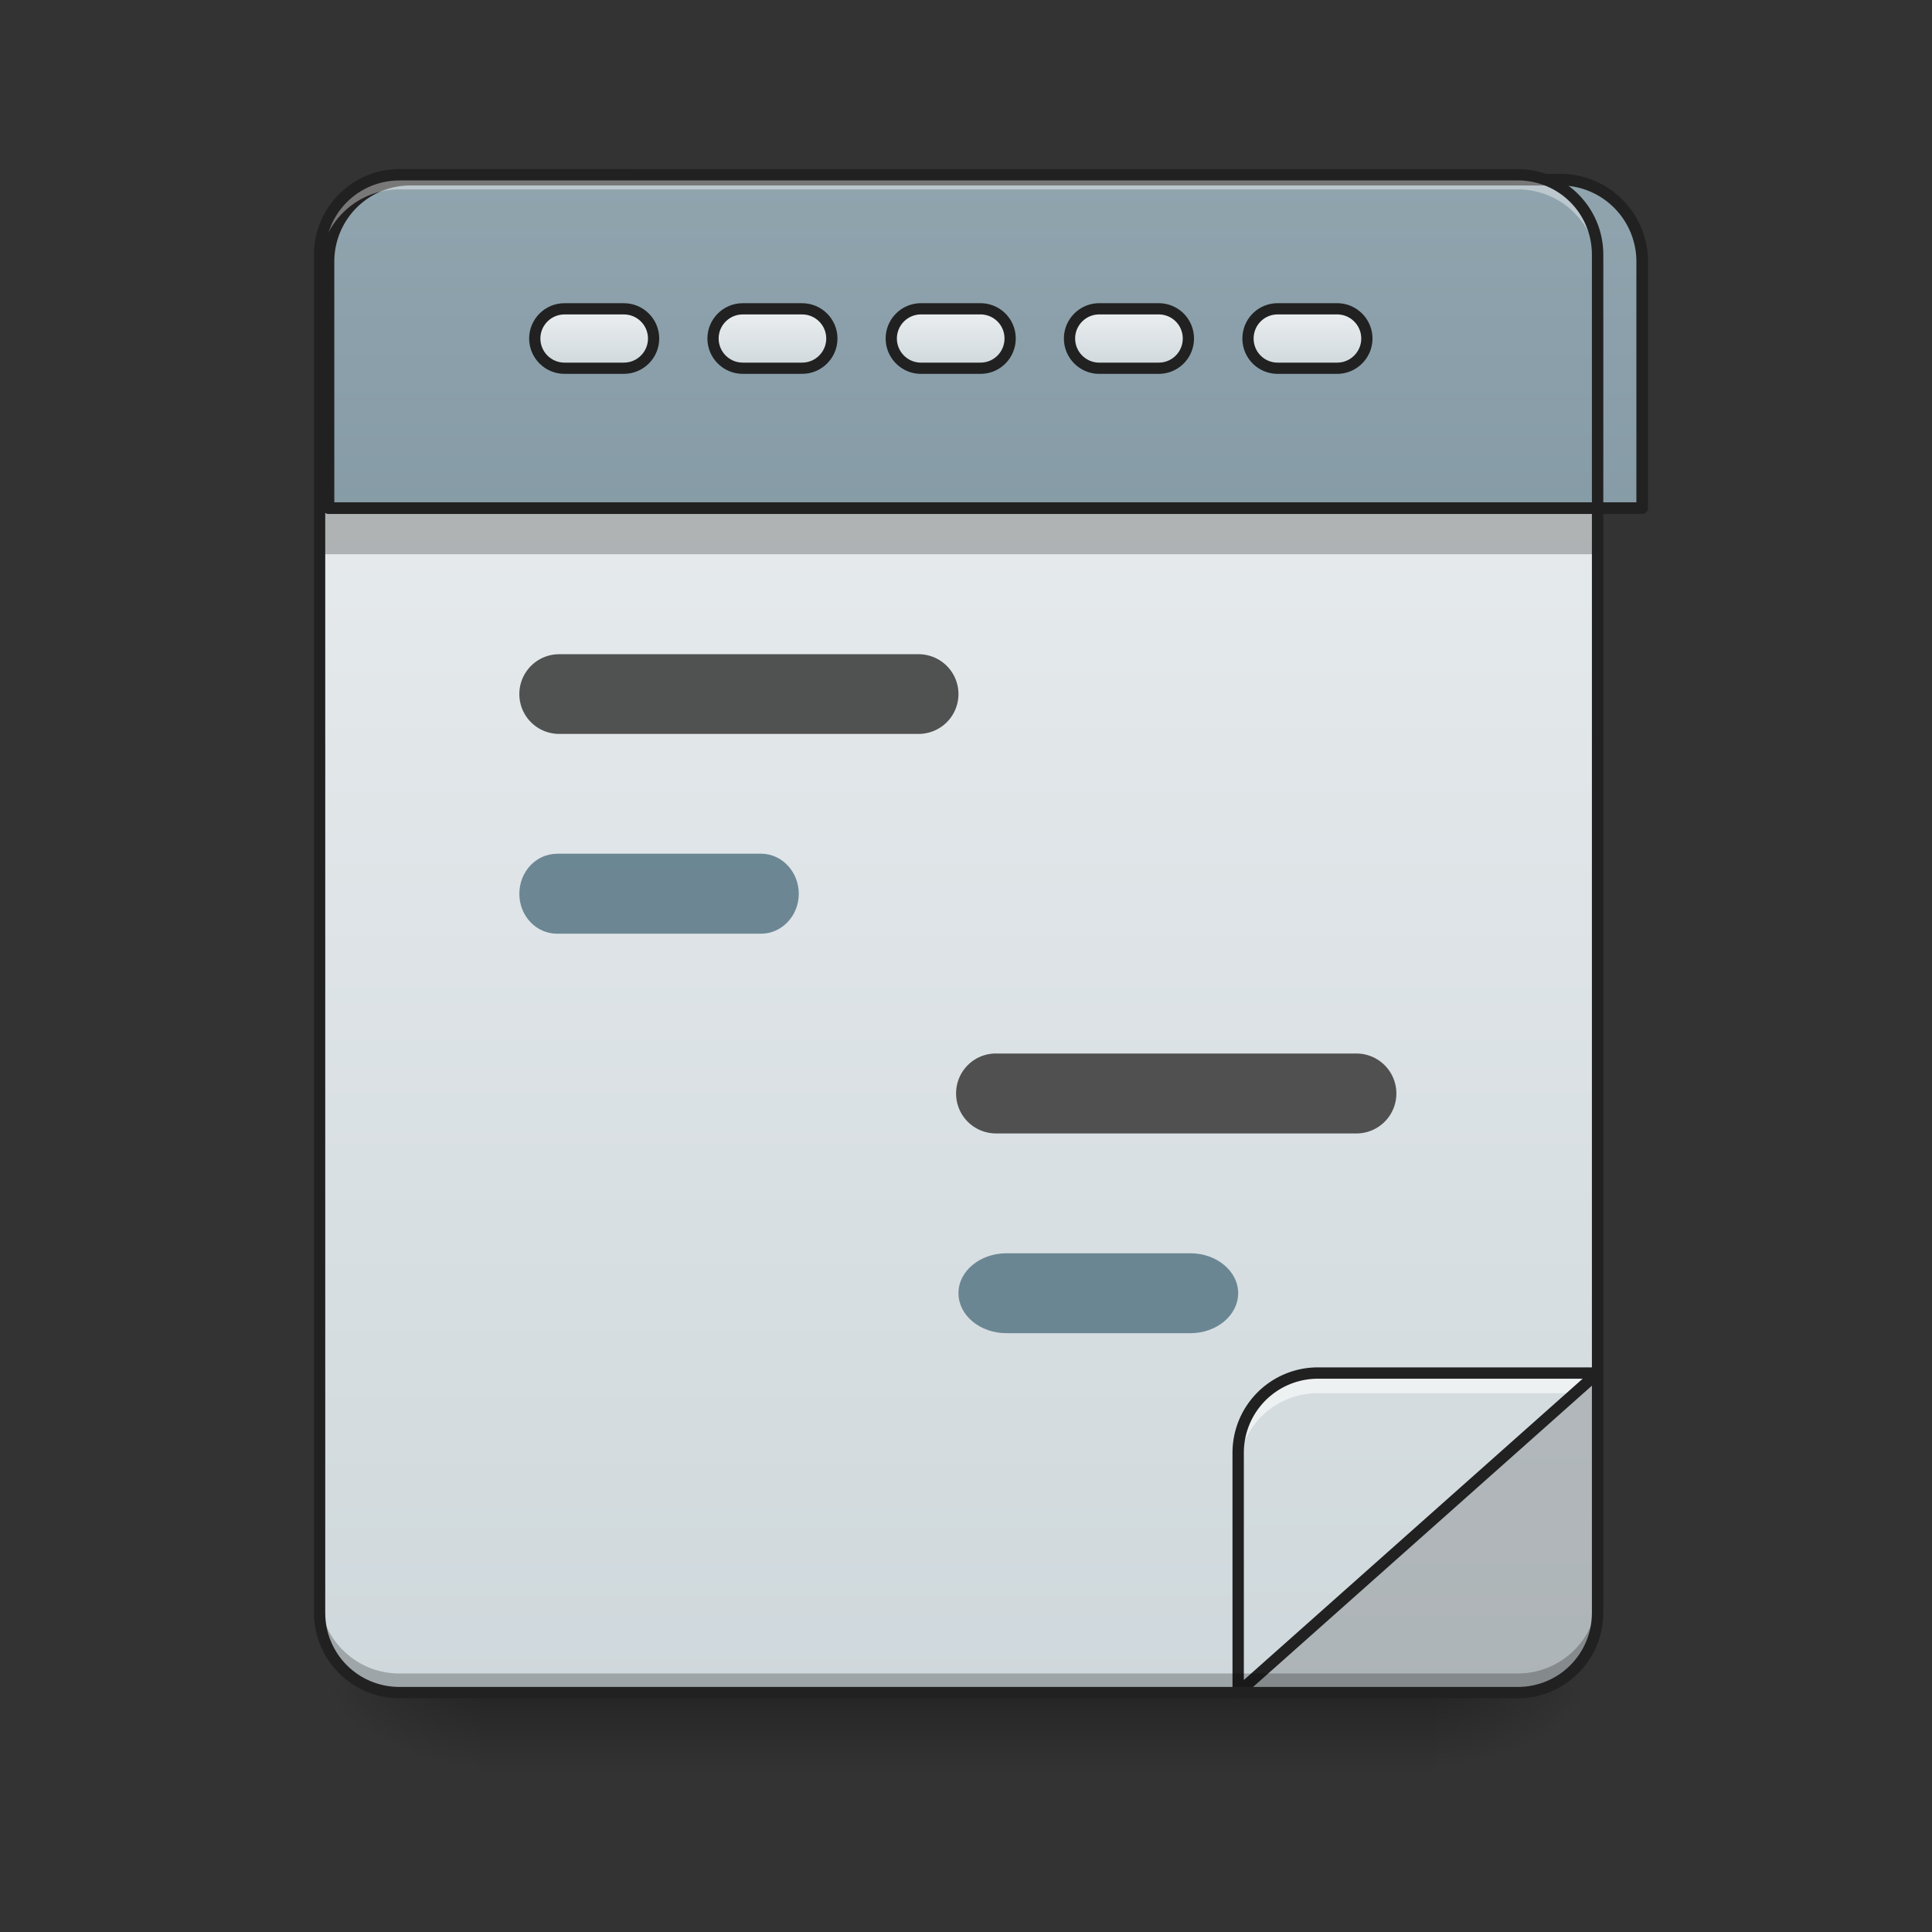 <svg height="32pt" viewBox="0 0 32 32" width="32pt" xmlns="http://www.w3.org/2000/svg" xmlns:xlink="http://www.w3.org/1999/xlink"><rect x="0" y="0" width="32" height="32" fill="#333333" stroke="none"/><linearGradient id="a" gradientUnits="userSpaceOnUse" x1="15.875" x2="15.875" y1="28.033" y2="29.356"><stop offset="0" stop-opacity=".275"/><stop offset="1" stop-opacity="0"/></linearGradient><linearGradient id="b"><stop offset="0" stop-opacity=".314"/><stop offset=".222" stop-opacity=".275"/><stop offset="1" stop-opacity="0"/></linearGradient><radialGradient id="c" cx="450.909" cy="189.579" gradientTransform="matrix(0 -.078 -.141 0 50.146 63.595)" gradientUnits="userSpaceOnUse" r="21.167" xlink:href="#b"/><radialGradient id="d" cx="450.909" cy="189.579" gradientTransform="matrix(0 .078 .141 0 -18.393 -7.527)" gradientUnits="userSpaceOnUse" r="21.167" xlink:href="#b"/><radialGradient id="e" cx="450.909" cy="189.579" gradientTransform="matrix(0 -.078 .141 0 -18.393 63.595)" gradientUnits="userSpaceOnUse" r="21.167" xlink:href="#b"/><radialGradient id="f" cx="450.909" cy="189.579" gradientTransform="matrix(0 .078 -.141 0 50.146 -7.527)" gradientUnits="userSpaceOnUse" r="21.167" xlink:href="#b"/><linearGradient id="g"><stop offset="0" stop-color="#cfd8dc"/><stop offset="1" stop-color="#eceff1"/></linearGradient><linearGradient id="h" gradientTransform="matrix(.075 0 0 .217 -5.854 33.641)" gradientUnits="userSpaceOnUse" x1="288.396" x2="288.396" xlink:href="#g" y1="-25.792" y2="-141.415"/><linearGradient id="i" gradientTransform="matrix(-.075 0 0 -.217 52.822 17.134)" gradientUnits="userSpaceOnUse" x1="349.851" x2="349.851" xlink:href="#g" y1="-50.133" y2="65.49"/><linearGradient id="j" gradientUnits="userSpaceOnUse" x1="960" x2="960" y1="935.118" y2="175.118"><stop offset="0" stop-color="#78909c"/><stop offset="1" stop-color="#90a4ae"/></linearGradient><linearGradient id="k" gradientUnits="userSpaceOnUse" x1="254" x2="254" xlink:href="#g" y1="-118.397" y2="-134.272"/><linearGradient id="l" gradientUnits="userSpaceOnUse" x1="206.375" x2="206.375" xlink:href="#g" y1="-118.397" y2="-134.272"/><linearGradient id="m" gradientUnits="userSpaceOnUse" x1="158.75" x2="158.75" xlink:href="#g" y1="-118.397" y2="-134.272"/><linearGradient id="n" gradientUnits="userSpaceOnUse" x1="349.25" x2="349.25" xlink:href="#g" y1="-118.397" y2="-134.272"/><linearGradient id="o" gradientUnits="userSpaceOnUse" x1="301.625" x2="301.625" xlink:href="#g" y1="-118.397" y2="-134.272"/><path d="m7.938 28.035h15.878v1.32h-15.878zm0 0" fill="url(#a)"/><path d="m23.816 28.035h2.645v-1.324h-2.645zm0 0" fill="url(#c)"/><path d="m7.938 28.035h-2.645v1.32h2.644zm0 0" fill="url(#d)"/><path d="m7.938 28.035h-2.645v-1.324h2.644zm0 0" fill="url(#e)"/><path d="m23.816 28.035h2.645v1.32h-2.645zm0 0" fill="url(#f)"/><path d="m6.613 2.895h18.524c.73 0 1.324.593 1.324 1.324v22.491c0 .73-.594 1.324-1.324 1.324h-18.524c-.73 0-1.32-.594-1.32-1.324v-22.491c0-.73.59-1.324 1.32-1.324zm0 0" fill="url(#h)"/><path d="m26.46 22.742-5.952 5.293h4.629a1.32 1.32 0 0 0 1.324-1.324zm0 0" fill="#424242" fill-opacity=".235"/><path d="m20.508 28.035 5.953-5.293h-4.629a1.32 1.32 0 0 0 -1.324 1.324zm0 0" fill="url(#i)"/><path d="m21.832 22.742a1.32 1.32 0 0 0 -1.324 1.324v.329c0-.73.59-1.32 1.324-1.32h4.258l.37-.333zm0 0" fill="#fff" fill-opacity=".588"/><path d="m20.508 28.035 5.953-5.293h-4.629a1.32 1.32 0 0 0 -1.324 1.324zm0 0" fill="none" stroke="#212121" stroke-linecap="round" stroke-linejoin="round" stroke-width=".188"/><path d="m5.293 26.398v.313c0 .734.59 1.324 1.32 1.324h18.524a1.32 1.32 0 0 0 1.324-1.324v-.313c0 .73-.59 1.32-1.324 1.32h-18.524c-.73 0-1.32-.59-1.32-1.32zm.082-18.457h21.004v1.239h-21.004zm0 0" fill-opacity=".235"/><path d="m399.883 175.023c-44.169 0-79.835 35.666-79.835 80.07v239.978h1279.957v-239.977a79.838 79.838 0 0 0 -80.071-80.071zm0 0" fill="url(#j)" stroke="#212121" stroke-linecap="round" stroke-linejoin="round" stroke-width="11.339" transform="matrix(.017 0 -0 .017 0 0)"/><path d="m6.613 2.973c-.73 0-1.32.59-1.32 1.32v.168c0-.734.59-1.324 1.32-1.324h18.524c.734 0 1.324.59 1.324 1.324v-.168c0-.73-.59-1.32-1.324-1.32zm0 0" fill="#fff" fill-opacity=".392"/><path d="m6.617 2.8c-.785 0-1.417.639-1.417 1.42v22.49c0 .785.633 1.418 1.418 1.418h18.52c.785 0 1.418-.633 1.418-1.418v-22.491c0-.782-.633-1.418-1.418-1.418zm0 .188h18.52c.683 0 1.23.547 1.23 1.23v22.493c0 .684-.547 1.23-1.23 1.23h-18.52c-.683 0-1.23-.546-1.23-1.23v-22.492c0-.684.547-1.23 1.23-1.23zm0 0" fill="#212121"/><g stroke="#212121" stroke-linecap="round" stroke-linejoin="round" stroke-width="3"><path d="m246.039-134.258h15.873a7.908 7.908 0 0 1 7.937 7.937c0 4.375-3.5 7.937-7.937 7.937h-15.872c-4.375 0-7.937-3.562-7.937-7.937s3.562-7.937 7.937-7.937zm0 0" fill="url(#k)" transform="matrix(.062 0 0 .062 0 13.439)"/><path d="m198.419-134.258h15.873c4.375 0 7.937 3.562 7.937 7.937s-3.562 7.937-7.937 7.937h-15.873c-4.375 0-7.937-3.562-7.937-7.937s3.562-7.937 7.937-7.937zm0 0" fill="url(#l)" transform="matrix(.062 0 0 .062 0 13.439)"/><path d="m150.798-134.258h15.874c4.374 0 7.936 3.562 7.936 7.937s-3.562 7.937-7.936 7.937h-15.874c-4.374 0-7.937-3.562-7.937-7.937s3.563-7.937 7.937-7.937zm0 0" fill="url(#m)" transform="matrix(.062 0 0 .062 0 13.439)"/><path d="m341.342-134.258h15.874c4.374 0 7.937 3.562 7.937 7.937s-3.563 7.937-7.937 7.937h-15.874a7.908 7.908 0 0 1 -7.936-7.937c0-4.375 3.5-7.937 7.936-7.937zm0 0" fill="url(#n)" transform="matrix(.062 0 0 .062 0 13.439)"/><path d="m293.66-134.258h15.873a7.908 7.908 0 0 1 7.937 7.937c0 4.375-3.5 7.937-7.937 7.937h-15.874c-4.374 0-7.936-3.562-7.936-7.937s3.562-7.937 7.936-7.937zm0 0" fill="url(#o)" transform="matrix(.062 0 0 .062 0 13.439)"/></g><path d="m9.227 14.14h3.378c.344 0 .625.297.625.665 0 .363-.28.66-.625.66h-3.378c-.348 0-.625-.297-.625-.66 0-.367.277-.664.625-.664zm0 0" fill="#607d8b" fill-opacity=".904"/><path d="m9.262 10.836h5.953a.66.66 0 1 1 0 1.32h-5.953a.66.66 0 1 1 0-1.32zm7.234 6.614h5.996a.662.662 0 0 1 0 1.323h-5.996a.66.66 0 0 1 -.66-.664.66.66 0 0 1 .66-.66zm0 0" fill="#424242" fill-opacity=".904"/><path d="m16.672 20.758h3.043c.437 0 .793.297.793.66 0 .367-.356.664-.793.664h-3.043c-.442 0-.797-.297-.797-.664 0-.363.355-.66.797-.66zm0 0" fill="#607d8b" fill-opacity=".904"/></svg>